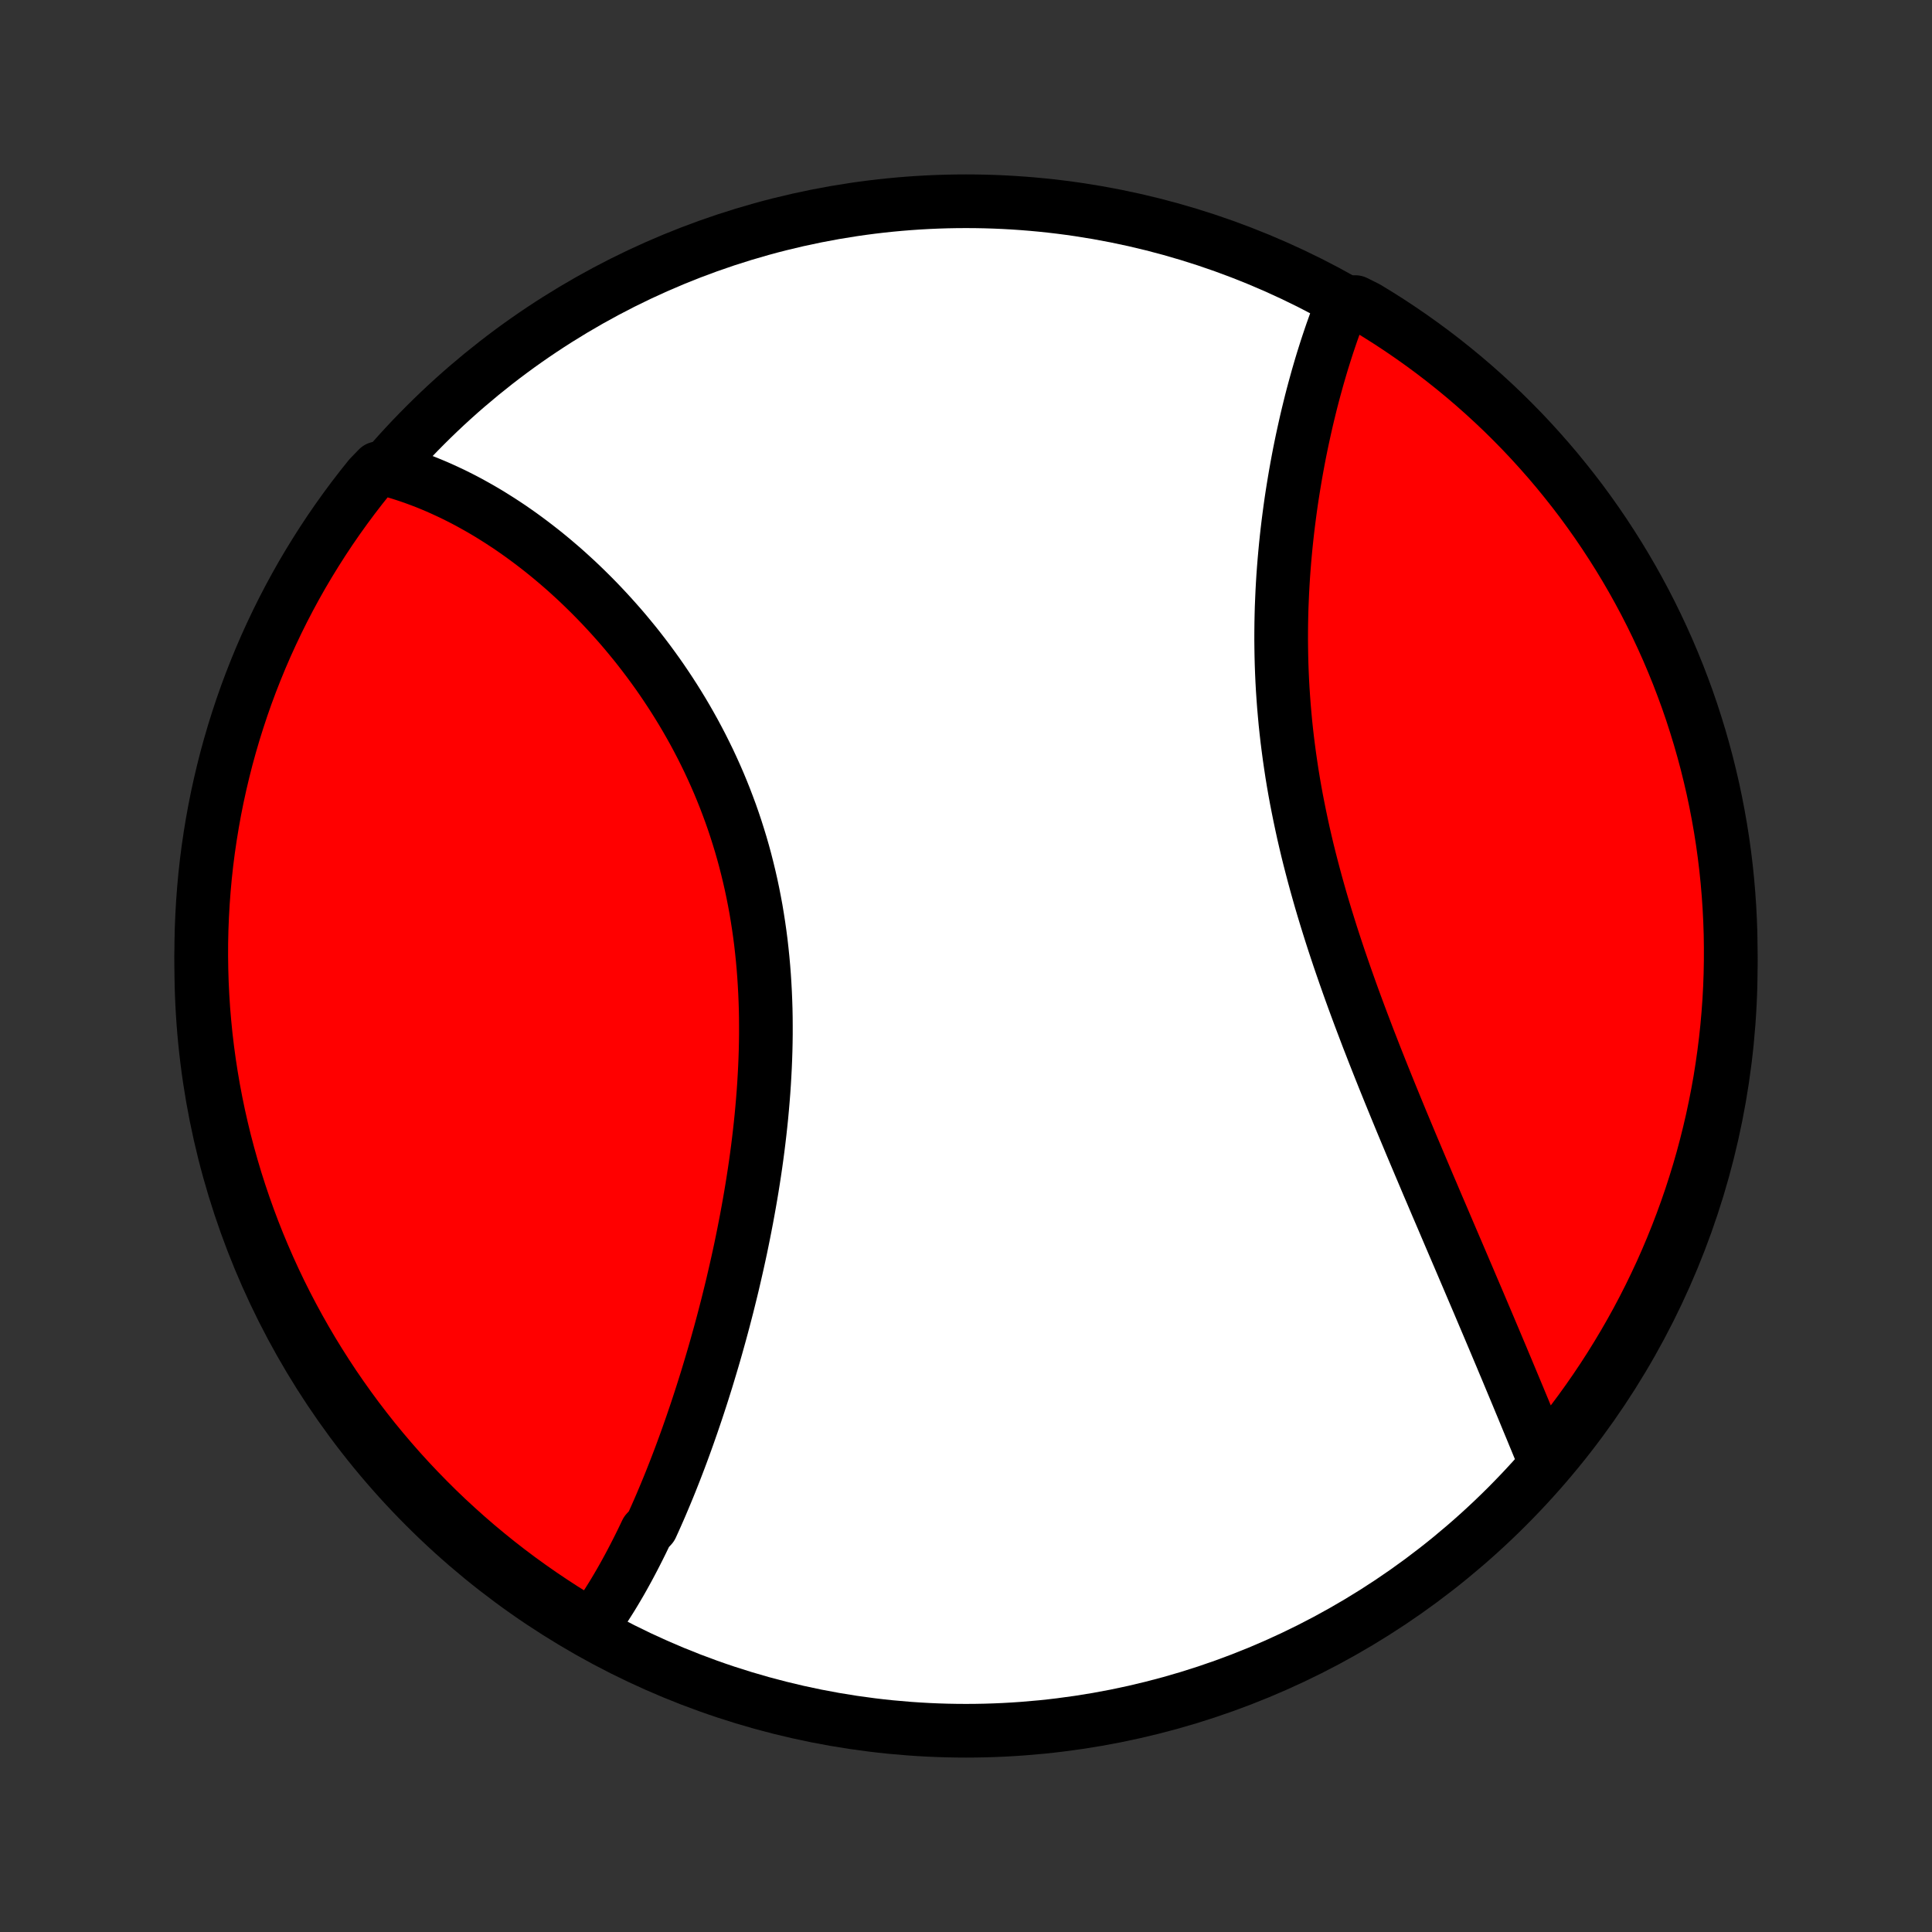 <?xml version="1.0" encoding="utf-8" standalone="no"?>
<!DOCTYPE svg PUBLIC "-//W3C//DTD SVG 1.1//EN"
  "http://www.w3.org/Graphics/SVG/1.1/DTD/svg11.dtd">
<!-- Created with matplotlib (http://matplotlib.org/) -->
<svg height="72pt" version="1.1" viewBox="0 0 72 72" width="72pt" xmlns="http://www.w3.org/2000/svg" xmlns:xlink="http://www.w3.org/1999/xlink">
 <rect x="0" y="0" width="72" height="72" fill="#333333" stroke="none"/>
 <defs>
  <style type="text/css">
*{stroke-linecap:butt;stroke-linejoin:round;}
  </style>
 </defs>
 <g id="figure_1">
  <g id="patch_1">
   <path d="
M0 72
L72 72
L72 0
L0 0
z
" style="fill:none;"/>
  </g>
  <g id="axes_1">
   <g id="PatchCollection_1">
    <defs>
     <path d="
M36 -7.5
C43.558 -7.5 50.808 -10.503 56.153 -15.848
C61.497 -21.192 64.5 -28.442 64.5 -36
C64.5 -43.558 61.497 -50.808 56.153 -56.153
C50.808 -61.497 43.558 -64.5 36 -64.5
C28.442 -64.5 21.192 -61.497 15.848 -56.153
C10.503 -50.808 7.5 -43.558 7.5 -36
C7.5 -28.442 10.503 -21.192 15.848 -15.848
C21.192 -10.503 28.442 -7.5 36 -7.5
z
" id="C0_0_a811fe30f3"/>
     <path d="
M22.018 -11.341
L22.135 -11.501
L22.25 -11.664
L22.364 -11.829
L22.476 -11.996
L22.586 -12.165
L22.695 -12.336
L22.803 -12.508
L22.909 -12.683
L23.014 -12.86
L23.118 -13.038
L23.22 -13.218
L23.321 -13.4
L23.421 -13.583
L23.52 -13.769
L23.618 -13.956
L23.715 -14.145
L23.811 -14.335
L23.906 -14.527
L24 -14.721
L24.093 -14.916
L24.277 -15.114
L24.367 -15.312
L24.457 -15.513
L24.546 -15.715
L24.634 -15.918
L24.721 -16.124
L24.808 -16.331
L24.894 -16.539
L24.98 -16.75
L25.064 -16.962
L25.148 -17.175
L25.231 -17.39
L25.314 -17.607
L25.396 -17.826
L25.477 -18.046
L25.558 -18.268
L25.638 -18.492
L25.717 -18.717
L25.796 -18.944
L25.874 -19.173
L25.952 -19.403
L26.029 -19.636
L26.105 -19.869
L26.181 -20.105
L26.256 -20.343
L26.331 -20.582
L26.404 -20.823
L26.477 -21.066
L26.55 -21.311
L26.622 -21.557
L26.693 -21.806
L26.763 -22.056
L26.833 -22.308
L26.902 -22.562
L26.97 -22.817
L27.037 -23.075
L27.104 -23.334
L27.169 -23.596
L27.234 -23.859
L27.298 -24.123
L27.36 -24.39
L27.422 -24.659
L27.483 -24.929
L27.543 -25.202
L27.602 -25.476
L27.659 -25.752
L27.715 -26.029
L27.77 -26.309
L27.824 -26.59
L27.876 -26.873
L27.927 -27.157
L27.977 -27.444
L28.025 -27.732
L28.071 -28.021
L28.116 -28.313
L28.159 -28.605
L28.2 -28.9
L28.239 -29.195
L28.276 -29.493
L28.311 -29.791
L28.344 -30.091
L28.375 -30.392
L28.403 -30.695
L28.429 -30.998
L28.453 -31.303
L28.474 -31.609
L28.492 -31.916
L28.508 -32.223
L28.521 -32.531
L28.531 -32.84
L28.538 -33.15
L28.542 -33.461
L28.542 -33.771
L28.54 -34.082
L28.534 -34.394
L28.524 -34.706
L28.511 -35.017
L28.494 -35.329
L28.474 -35.641
L28.45 -35.952
L28.422 -36.264
L28.39 -36.574
L28.355 -36.885
L28.315 -37.194
L28.271 -37.503
L28.223 -37.811
L28.172 -38.119
L28.115 -38.425
L28.055 -38.73
L27.991 -39.033
L27.922 -39.336
L27.849 -39.637
L27.773 -39.936
L27.692 -40.234
L27.607 -40.53
L27.517 -40.824
L27.424 -41.117
L27.327 -41.407
L27.226 -41.695
L27.12 -41.981
L27.012 -42.264
L26.899 -42.546
L26.783 -42.825
L26.663 -43.101
L26.539 -43.375
L26.413 -43.646
L26.282 -43.914
L26.149 -44.18
L26.012 -44.443
L25.873 -44.703
L25.73 -44.96
L25.585 -45.214
L25.437 -45.465
L25.286 -45.713
L25.133 -45.958
L24.977 -46.2
L24.819 -46.439
L24.659 -46.675
L24.497 -46.907
L24.332 -47.136
L24.166 -47.362
L23.998 -47.584
L23.828 -47.804
L23.657 -48.02
L23.483 -48.232
L23.309 -48.442
L23.133 -48.648
L22.955 -48.85
L22.776 -49.05
L22.596 -49.246
L22.416 -49.438
L22.233 -49.628
L22.05 -49.814
L21.866 -49.996
L21.681 -50.176
L21.496 -50.352
L21.309 -50.524
L21.122 -50.694
L20.934 -50.86
L20.745 -51.022
L20.556 -51.182
L20.366 -51.338
L20.175 -51.491
L19.984 -51.64
L19.793 -51.786
L19.601 -51.929
L19.409 -52.069
L19.216 -52.205
L19.023 -52.339
L18.829 -52.468
L18.635 -52.595
L18.44 -52.718
L18.246 -52.839
L18.05 -52.956
L17.855 -53.069
L17.659 -53.179
L17.463 -53.287
L17.266 -53.391
L17.069 -53.491
L16.872 -53.589
L16.674 -53.682
L16.476 -53.773
L16.278 -53.861
L16.079 -53.945
L15.88 -54.026
L15.68 -54.103
L15.48 -54.177
L15.279 -54.248
L15.078 -54.315
L14.877 -54.379
L14.675 -54.439
L14.472 -54.496
L14.088 -54.549
L13.773 -54.224
L13.465 -53.839
L13.164 -53.448
L12.87 -53.052
L12.583 -52.651
L12.303 -52.245
L12.03 -51.833
L11.765 -51.417
L11.507 -50.997
L11.256 -50.572
L11.013 -50.142
L10.778 -49.708
L10.55 -49.27
L10.33 -48.827
L10.118 -48.381
L9.913 -47.931
L9.717 -47.478
L9.529 -47.021
L9.348 -46.56
L9.176 -46.097
L9.012 -45.63
L8.857 -45.161
L8.709 -44.688
L8.57 -44.213
L8.439 -43.736
L8.317 -43.256
L8.203 -42.774
L8.097 -42.289
L8 -41.803
L7.912 -41.316
L7.832 -40.826
L7.76 -40.335
L7.697 -39.843
L7.643 -39.349
L7.598 -38.855
L7.561 -38.36
L7.533 -37.864
L7.513 -37.367
L7.502 -36.87
L7.5 -36.373
L7.507 -35.875
L7.522 -35.378
L7.546 -34.881
L7.578 -34.384
L7.62 -33.888
L7.669 -33.392
L7.728 -32.897
L7.795 -32.403
L7.871 -31.91
L7.955 -31.418
L8.048 -30.928
L8.149 -30.439
L8.259 -29.953
L8.377 -29.467
L8.504 -28.984
L8.639 -28.503
L8.782 -28.024
L8.934 -27.548
L9.094 -27.074
L9.262 -26.603
L9.438 -26.135
L9.622 -25.67
L9.815 -25.208
L10.015 -24.749
L10.223 -24.294
L10.439 -23.842
L10.663 -23.394
L10.895 -22.95
L11.134 -22.51
L11.381 -22.074
L11.635 -21.642
L11.897 -21.215
L12.166 -20.792
L12.442 -20.373
L12.726 -19.96
L13.017 -19.551
L13.314 -19.147
L13.619 -18.749
L13.93 -18.355
L14.248 -17.968
L14.573 -17.585
L14.904 -17.208
L15.242 -16.837
L15.586 -16.472
L15.936 -16.113
L16.292 -15.759
L16.654 -15.412
L17.023 -15.072
L17.397 -14.737
L17.776 -14.409
L18.162 -14.088
L18.552 -13.773
L18.948 -13.465
L19.349 -13.164
L19.756 -12.87
L20.167 -12.583
L20.583 -12.303
L21.003 -12.03
L21.428 -11.765
z
" id="C0_1_512129d5ba"/>
     <path d="
M57.574 -17.536
L57.493 -17.73
L57.413 -17.926
L57.331 -18.123
L57.25 -18.321
L57.167 -18.52
L57.085 -18.721
L57.001 -18.922
L56.917 -19.125
L56.833 -19.329
L56.748 -19.535
L56.662 -19.741
L56.576 -19.949
L56.489 -20.158
L56.401 -20.368
L56.313 -20.579
L56.224 -20.792
L56.135 -21.006
L56.044 -21.221
L55.954 -21.438
L55.862 -21.655
L55.77 -21.874
L55.677 -22.095
L55.583 -22.317
L55.489 -22.54
L55.394 -22.764
L55.298 -22.99
L55.202 -23.217
L55.105 -23.446
L55.007 -23.676
L54.908 -23.907
L54.809 -24.14
L54.709 -24.375
L54.608 -24.611
L54.507 -24.848
L54.405 -25.087
L54.302 -25.328
L54.198 -25.57
L54.094 -25.813
L53.989 -26.059
L53.884 -26.305
L53.778 -26.554
L53.671 -26.804
L53.563 -27.055
L53.455 -27.309
L53.347 -27.564
L53.237 -27.82
L53.128 -28.078
L53.018 -28.338
L52.907 -28.6
L52.796 -28.863
L52.684 -29.128
L52.572 -29.394
L52.46 -29.663
L52.347 -29.933
L52.234 -30.204
L52.121 -30.478
L52.008 -30.753
L51.895 -31.029
L51.781 -31.308
L51.668 -31.588
L51.554 -31.87
L51.441 -32.153
L51.328 -32.438
L51.215 -32.724
L51.103 -33.013
L50.99 -33.302
L50.879 -33.594
L50.768 -33.886
L50.657 -34.181
L50.547 -34.477
L50.438 -34.774
L50.33 -35.072
L50.223 -35.373
L50.117 -35.674
L50.012 -35.977
L49.908 -36.28
L49.806 -36.586
L49.705 -36.892
L49.606 -37.199
L49.509 -37.508
L49.413 -37.817
L49.319 -38.128
L49.227 -38.439
L49.138 -38.751
L49.05 -39.065
L48.965 -39.378
L48.882 -39.693
L48.801 -40.008
L48.723 -40.323
L48.648 -40.639
L48.575 -40.956
L48.506 -41.273
L48.439 -41.59
L48.375 -41.907
L48.313 -42.224
L48.255 -42.541
L48.2 -42.858
L48.148 -43.175
L48.1 -43.492
L48.054 -43.809
L48.012 -44.125
L47.972 -44.441
L47.936 -44.756
L47.903 -45.07
L47.874 -45.384
L47.847 -45.697
L47.824 -46.009
L47.803 -46.32
L47.786 -46.63
L47.772 -46.939
L47.761 -47.246
L47.753 -47.553
L47.748 -47.858
L47.745 -48.161
L47.746 -48.464
L47.749 -48.764
L47.755 -49.063
L47.763 -49.36
L47.775 -49.655
L47.788 -49.949
L47.804 -50.241
L47.822 -50.53
L47.843 -50.818
L47.866 -51.104
L47.891 -51.387
L47.918 -51.669
L47.947 -51.948
L47.978 -52.225
L48.011 -52.5
L48.046 -52.772
L48.082 -53.042
L48.12 -53.31
L48.16 -53.576
L48.202 -53.839
L48.245 -54.099
L48.289 -54.357
L48.335 -54.613
L48.382 -54.866
L48.43 -55.116
L48.48 -55.364
L48.531 -55.61
L48.584 -55.853
L48.637 -56.093
L48.691 -56.331
L48.747 -56.567
L48.804 -56.8
L48.861 -57.03
L48.92 -57.258
L48.98 -57.483
L49.041 -57.705
L49.102 -57.925
L49.165 -58.143
L49.228 -58.358
L49.292 -58.57
L49.358 -58.78
L49.424 -58.988
L49.491 -59.193
L49.559 -59.395
L49.627 -59.595
L49.697 -59.792
L49.767 -59.987
L49.838 -60.179
L49.91 -60.369
L49.983 -60.557
L50.509 -60.742
L50.935 -60.53
L51.356 -60.273
L51.773 -60.009
L52.185 -59.737
L52.592 -59.458
L52.994 -59.172
L53.391 -58.879
L53.782 -58.579
L54.168 -58.272
L54.548 -57.959
L54.923 -57.638
L55.292 -57.311
L55.656 -56.977
L56.013 -56.638
L56.364 -56.291
L56.709 -55.939
L57.047 -55.581
L57.379 -55.216
L57.705 -54.846
L58.024 -54.47
L58.336 -54.088
L58.642 -53.701
L58.941 -53.309
L59.232 -52.911
L59.517 -52.508
L59.794 -52.1
L60.064 -51.687
L60.327 -51.27
L60.583 -50.847
L60.831 -50.42
L61.071 -49.989
L61.304 -49.554
L61.529 -49.114
L61.746 -48.67
L61.955 -48.223
L62.157 -47.772
L62.35 -47.317
L62.536 -46.859
L62.713 -46.397
L62.883 -45.933
L63.044 -45.465
L63.196 -44.994
L63.341 -44.521
L63.477 -44.045
L63.605 -43.567
L63.724 -43.086
L63.836 -42.603
L63.938 -42.118
L64.032 -41.632
L64.118 -41.143
L64.195 -40.653
L64.263 -40.162
L64.323 -39.669
L64.374 -39.175
L64.416 -38.68
L64.45 -38.185
L64.475 -37.688
L64.492 -37.192
L64.499 -36.694
L64.498 -36.197
L64.489 -35.7
L64.471 -35.202
L64.444 -34.705
L64.408 -34.209
L64.364 -33.712
L64.311 -33.217
L64.249 -32.722
L64.179 -32.229
L64.101 -31.736
L64.013 -31.245
L63.917 -30.756
L63.813 -30.267
L63.7 -29.781
L63.579 -29.297
L63.45 -28.814
L63.312 -28.334
L63.165 -27.856
L63.011 -27.381
L62.848 -26.908
L62.677 -26.438
L62.498 -25.971
L62.311 -25.507
L62.116 -25.046
L61.913 -24.588
L61.701 -24.134
L61.483 -23.684
L61.256 -23.237
L61.022 -22.794
L60.78 -22.356
L60.53 -21.921
L60.273 -21.491
L60.009 -21.065
L59.737 -20.643
L59.458 -20.227
L59.172 -19.815
L58.879 -19.408
L58.579 -19.006
L58.272 -18.609
z
" id="C0_2_8015da2406"/>
    </defs>
    <g clip-path="url(#p1bffca34e9)">
     <use style="fill:#ffffff;stroke:#000000;stroke-width:2.0;" x="0.0" xlink:href="#C0_0_a811fe30f3" y="72.0"/>
    </g>
    <g clip-path="url(#p1bffca34e9)">
     <use style="fill:#ff0000;stroke:#000000;stroke-width:2.0;" x="0.0" xlink:href="#C0_1_512129d5ba" y="72.0"/>
    </g>
    <g clip-path="url(#p1bffca34e9)">
     <use style="fill:#ff0000;stroke:#000000;stroke-width:2.0;" x="0.0" xlink:href="#C0_2_8015da2406" y="72.0"/>
    </g>
   </g>
  </g>
 </g>
 <defs>
  <clipPath id="p1bffca34e9">
   <rect height="72.0" width="72.0" x="0.0" y="0.0"/>
  </clipPath>
 </defs>
</svg>
